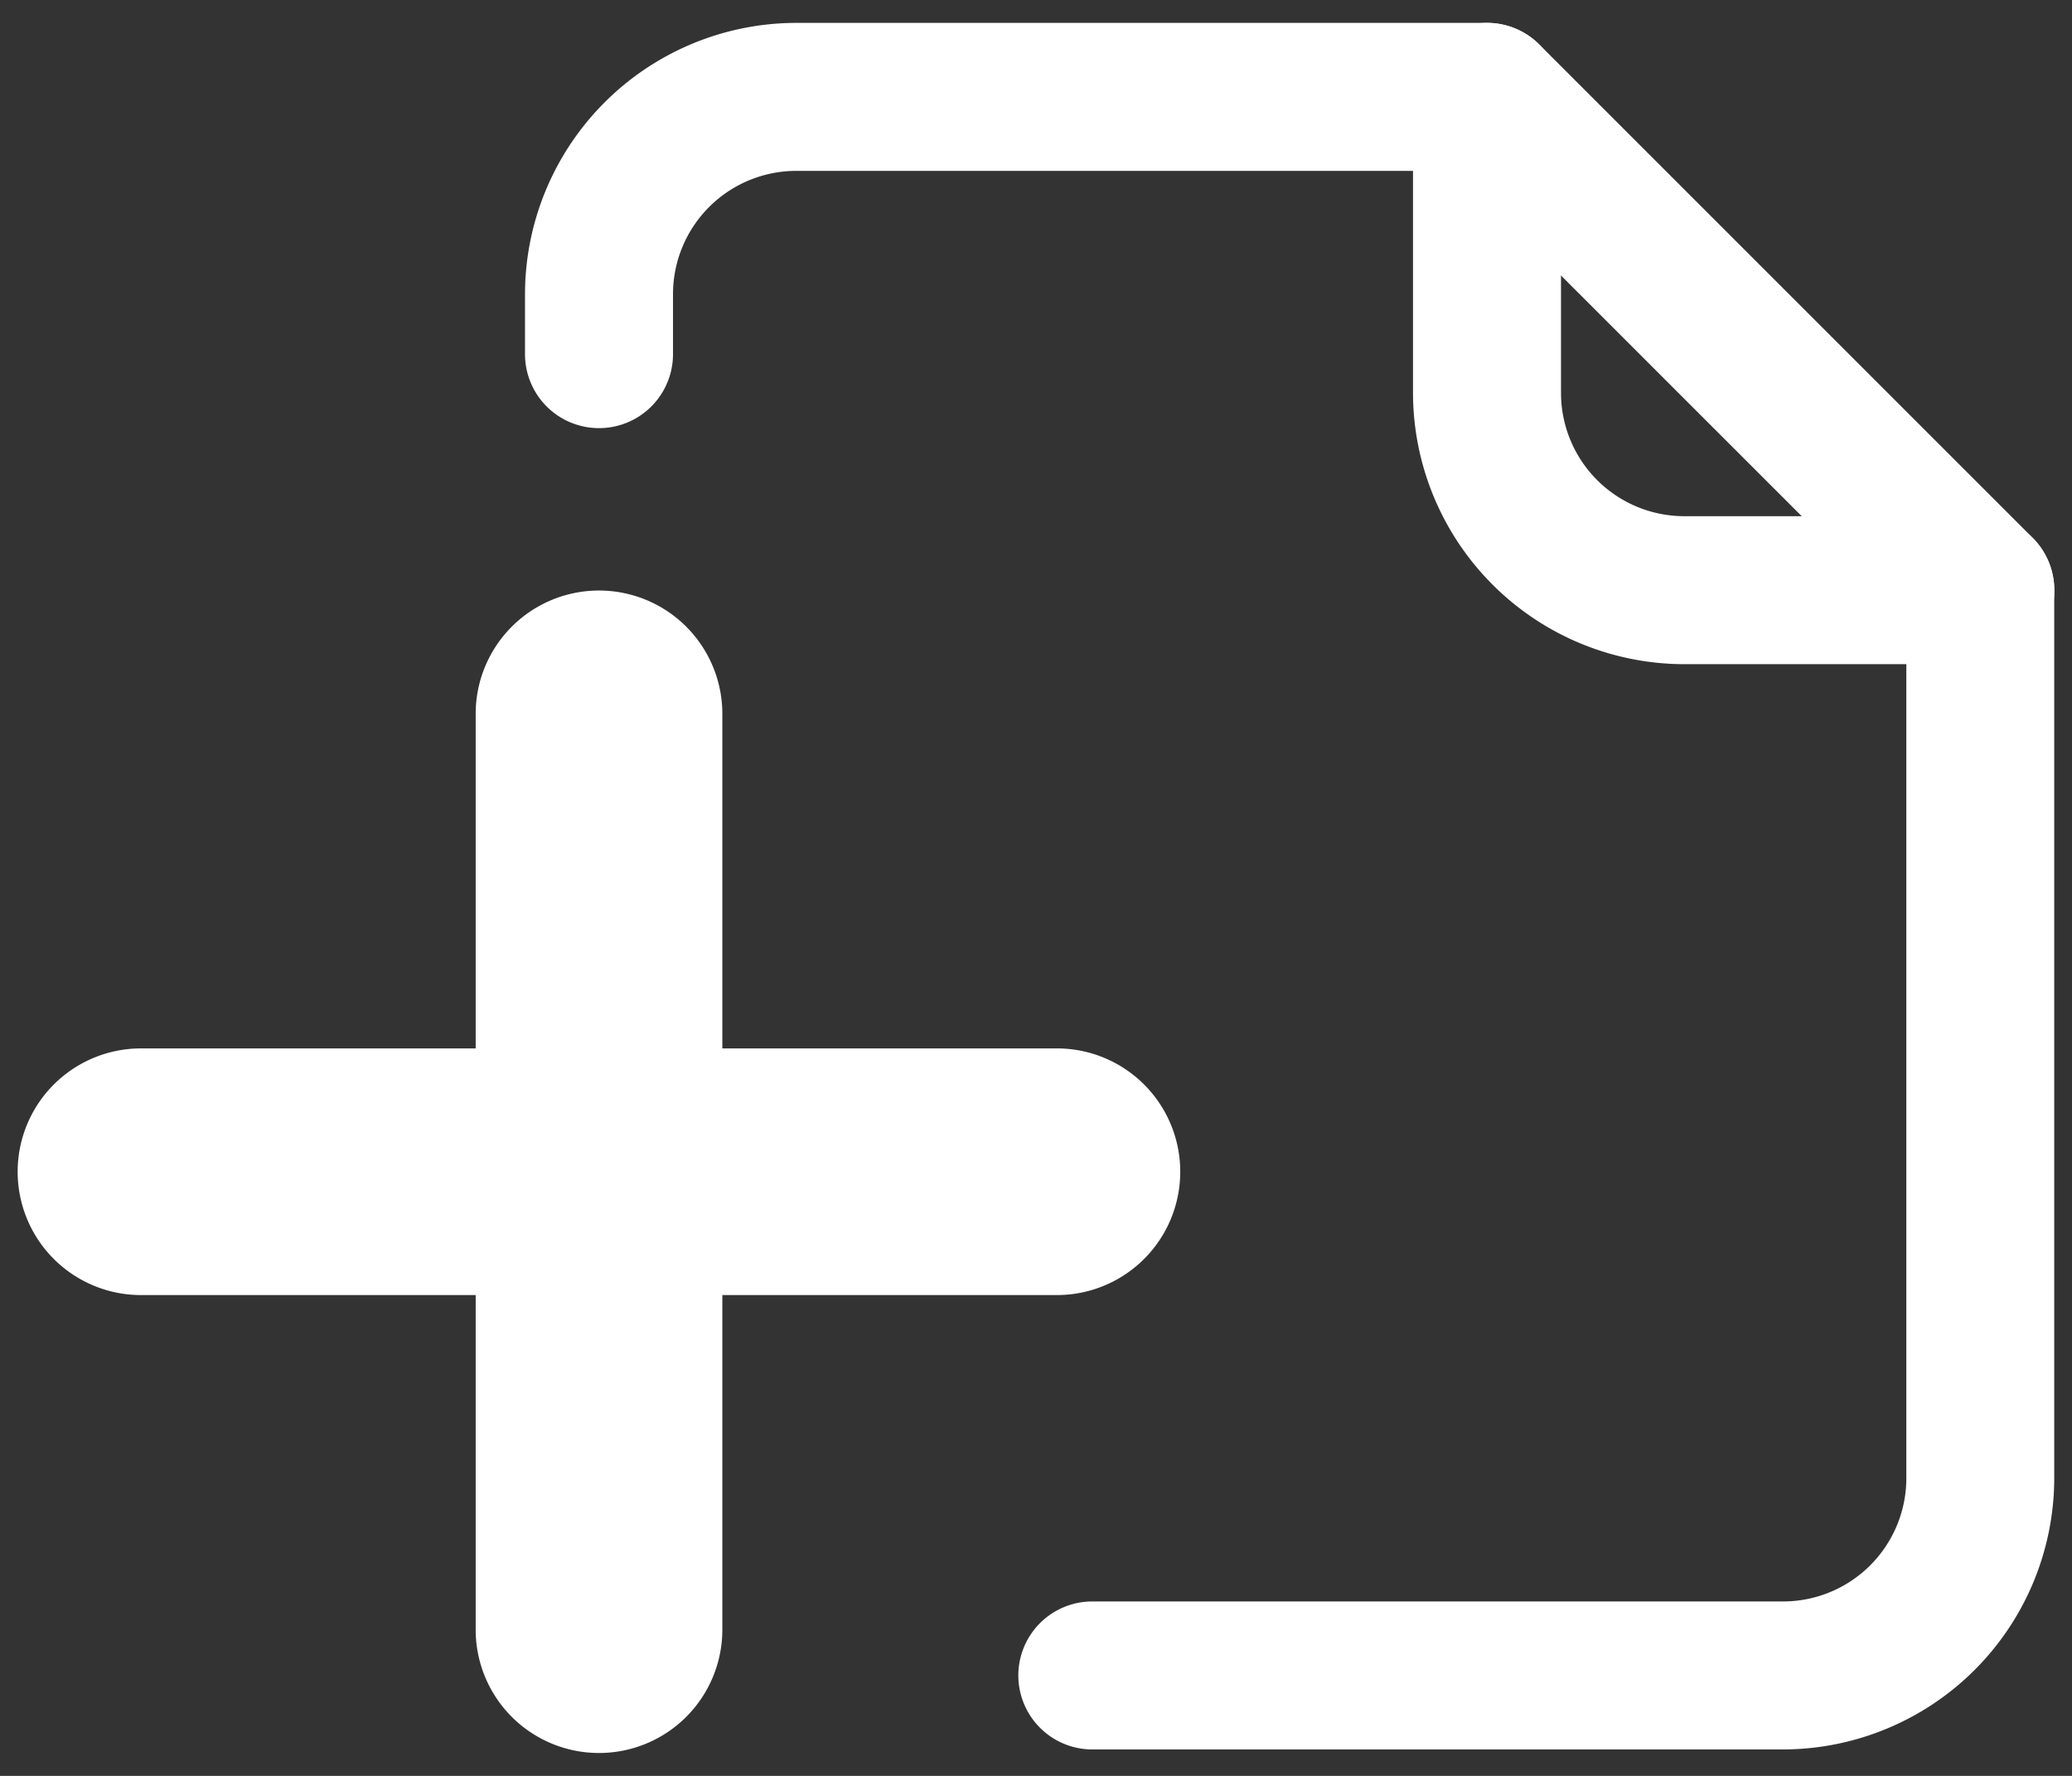 <svg xmlns="http://www.w3.org/2000/svg" viewBox="0 0 42 36"><rect x="0" y="0" width="42" height="36" fill="#333333" stroke="none"/><defs><style>.cls-1{fill:#fff;}</style></defs><g id="Layer_1" data-name="Layer 1"><path class="cls-1" d="M36.142,35.464h-14a1.5,1.5,0,1,1,0-3h14a2.5,2.5,0,0,0,2.5-2.5V12.585L29.521,3.464H16.142a2.5,2.5,0,0,0-2.5,2.5V7.179a1.5,1.5,0,0,1-3,0V5.964a5.506,5.506,0,0,1,5.5-5.5h14A1.5,1.5,0,0,1,31.2.9l10,10a1.5,1.5,0,0,1,.44,1.06v18A5.506,5.506,0,0,1,36.142,35.464Z"/><path class="cls-1" d="M40.142,13.464h-6a5.506,5.506,0,0,1-5.5-5.5v-6a1.5,1.5,0,0,1,3,0v6a2.5,2.5,0,0,0,2.5,2.5h6a1.5,1.5,0,0,1,0,3Z"/><path class="cls-1" d="M12.142,35.536a2.5,2.5,0,0,1-2.5-2.5V14.471a2.5,2.5,0,0,1,5,0V33.036A2.5,2.5,0,0,1,12.142,35.536Z"/><path class="cls-1" d="M21.424,26.253H2.858a2.5,2.5,0,0,1,0-5H21.424a2.5,2.5,0,0,1,0,5Z"/></g></svg>